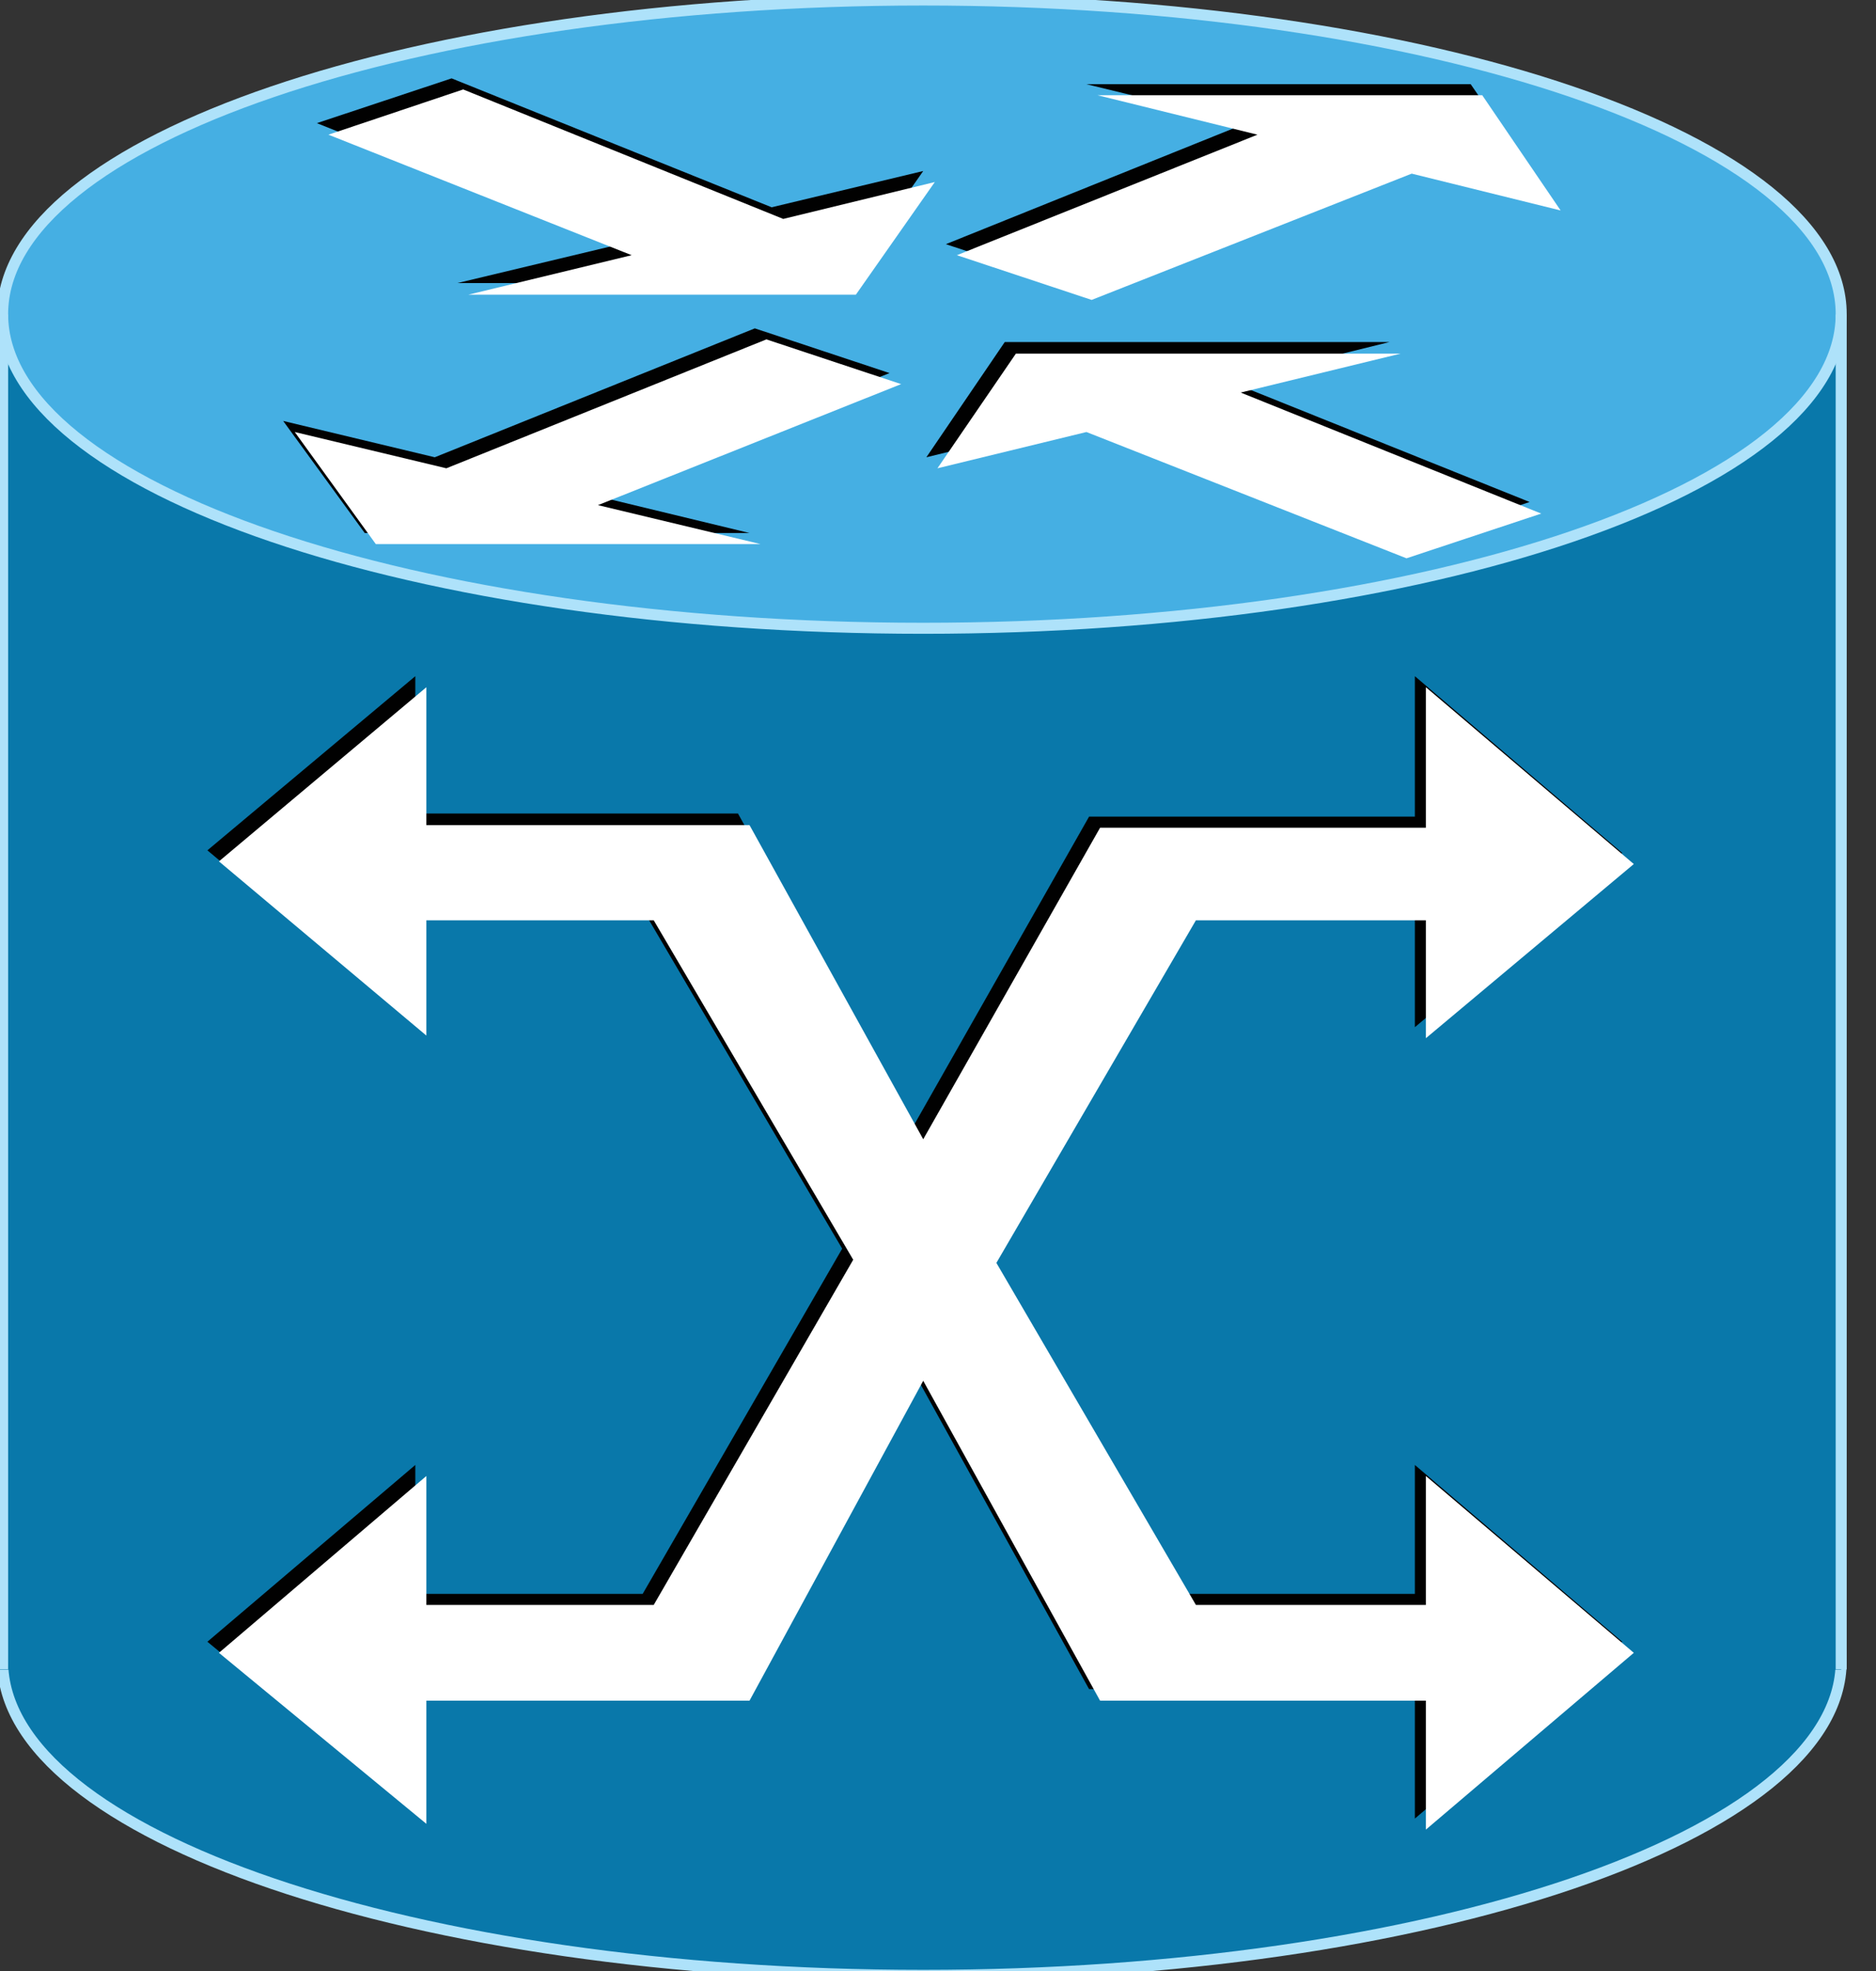 <?xml version="1.0" encoding="iso-8859-1"?>
<!DOCTYPE svg PUBLIC "-//W3C//DTD SVG 1.1//EN" "http://www.w3.org/Graphics/SVG/1.1/DTD/svg11.dtd">
<svg version="1.1" xmlns="http://www.w3.org/2000/svg" xmlns:xlink="http://www.w3.org/1999/xlink" width="40" height="42" viewBox="0 0 40 42">
<rect x="0" y="0" width="40" height="42" fill="#333333" stroke="none"/>
<g>
	<path style="fill-rule:evenodd;clip-rule:evenodd;fill:#0978AA;" d="M39.258,35.399L39.258,35.399
		c0,3.711-8.799,6.694-19.573,6.694c-10.83,0-19.629-2.983-19.629-6.694c0-3.712,8.799-6.694,19.629-6.694
		C30.459,28.705,39.258,31.688,39.258,35.399"/>
	<path style="fill:none;stroke:#AEE2FA;stroke-width:0.235;stroke-linejoin:round;stroke-miterlimit:10;" d="M39.258,35.399
		L39.258,35.399c0,3.711-8.799,6.694-19.573,6.694c-10.83,0-19.629-2.983-19.629-6.694c0-3.712,8.799-6.694,19.629-6.694
		C30.459,28.705,39.258,31.688,39.258,35.399"/>
	<polygon style="fill-rule:evenodd;clip-rule:evenodd;fill:#0978AA;" points="0,6.874 0,35.579 39.258,35.579 39.258,6.874 0,6.874 
			"/>
	<path style="fill-rule:evenodd;clip-rule:evenodd;fill:#45AFE3;" d="M39.258,6.694L39.258,6.694c0,3.711-8.799,6.694-19.573,6.694
		c-10.83,0-19.629-2.983-19.629-6.694S8.855,0,19.685,0C30.459,0,39.258,2.982,39.258,6.694"/>
	<path style="fill:none;stroke:#AEE2FA;stroke-width:0.235;stroke-linejoin:round;stroke-miterlimit:10;" d="M39.258,6.694
		L39.258,6.694c0,3.711-8.799,6.694-19.573,6.694c-10.83,0-19.629-2.983-19.629-6.694S8.855,0,19.685,0
		C30.459,0,39.258,2.982,39.258,6.694"/>
	<polygon style="fill-rule:evenodd;clip-rule:evenodd;fill:#010101;" points="20.168,5.203 23.042,6.156 29.864,3.465 33.042,4.238 
		31.358,1.794 23.165,1.794 26.577,2.624 20.168,5.203 	"/>
	<polygon style="fill-rule:evenodd;clip-rule:evenodd;fill:#010101;" points="18.967,7.95 16.094,6.997 9.27,9.744 6.038,8.97 
		7.777,11.358 15.981,11.358 12.502,10.518 18.967,7.95 	"/>
	<polygon style="fill-rule:evenodd;clip-rule:evenodd;fill:#010101;" points="6.756,2.624 9.629,1.67 16.453,4.417 19.685,3.644 
		18.013,6.032 9.753,6.032 13.221,5.203 6.756,2.624 	"/>
	<polygon style="fill-rule:evenodd;clip-rule:evenodd;fill:#010101;" points="32.614,10.697 29.741,11.661 22.918,8.97 
		19.752,9.744 21.424,7.288 29.629,7.288 26.217,8.129 32.614,10.697 	"/>
	<polygon style="fill-rule:evenodd;clip-rule:evenodd;fill:#FFFFFF;" points="20.403,5.438 23.276,6.391 30.1,3.7 33.276,4.485 
		31.604,2.029 23.401,2.029 26.811,2.87 20.403,5.438 	"/>
	<polygon style="fill-rule:evenodd;clip-rule:evenodd;fill:#FFFFFF;" points="19.214,8.185 16.341,7.232 9.517,9.979 6.285,9.206 
		8.013,11.594 16.217,11.594 12.75,10.764 19.214,8.185 	"/>
	<polygon style="fill-rule:evenodd;clip-rule:evenodd;fill:#FFFFFF;" points="7.003,2.87 9.876,1.906 16.7,4.665 19.932,3.879 
		18.249,6.279 9.988,6.279 13.468,5.438 7.003,2.87 	"/>
	<polygon style="fill-rule:evenodd;clip-rule:evenodd;fill:#FFFFFF;" points="32.862,10.944 29.989,11.897 23.165,9.206 
		19.988,9.979 21.661,7.535 29.864,7.535 26.454,8.365 32.862,10.944 	"/>
	
		<line style="fill:none;stroke:#AEE2FA;stroke-width:0.235;stroke-linecap:square;stroke-linejoin:bevel;stroke-miterlimit:10;" x1="0.056" y1="6.817" x2="0.056" y2="35.455"/>
	
		<line style="fill:none;stroke:#AEE2FA;stroke-width:0.235;stroke-linecap:square;stroke-linejoin:bevel;stroke-miterlimit:10;" x1="39.258" y1="6.817" x2="39.258" y2="35.455"/>
	<polygon style="fill-rule:evenodd;clip-rule:evenodd;fill:#010101;" points="8.855,14.409 8.855,17.335 15.735,17.335 19.45,24.04 
		23.221,17.402 30.168,17.402 30.168,14.409 34.59,18.176 30.168,21.888 30.168,19.376 25.252,19.376 21.01,26.664 25.252,33.964 
		30.168,33.964 30.168,31.217 34.59,34.984 30.168,38.752 30.168,35.993 23.221,35.993 19.45,29.176 15.735,35.993 8.855,35.993 
		8.855,38.629 4.422,34.984 8.855,31.217 8.855,33.964 13.703,33.964 17.957,26.608 13.703,19.376 8.855,19.376 8.855,21.82 
		4.422,18.12 8.855,14.409 	"/>
	<polygon style="fill-rule:evenodd;clip-rule:evenodd;fill:#FFFFFF;" points="9.091,14.644 9.091,17.582 15.981,17.582 
		19.685,24.276 23.456,17.638 30.403,17.638 30.403,14.644 34.836,18.412 30.403,22.123 30.403,19.611 25.499,19.611 21.245,26.911 
		25.499,34.199 30.403,34.199 30.403,31.452 34.836,35.22 30.403,38.987 30.403,36.24 23.456,36.24 19.685,29.423 15.981,36.24 
		9.091,36.24 9.091,38.864 4.668,35.22 9.091,31.452 9.091,34.199 13.939,34.199 18.192,26.844 13.939,19.611 9.091,19.611 
		9.091,22.067 4.668,18.355 9.091,14.644 	"/>
</g>
</svg>